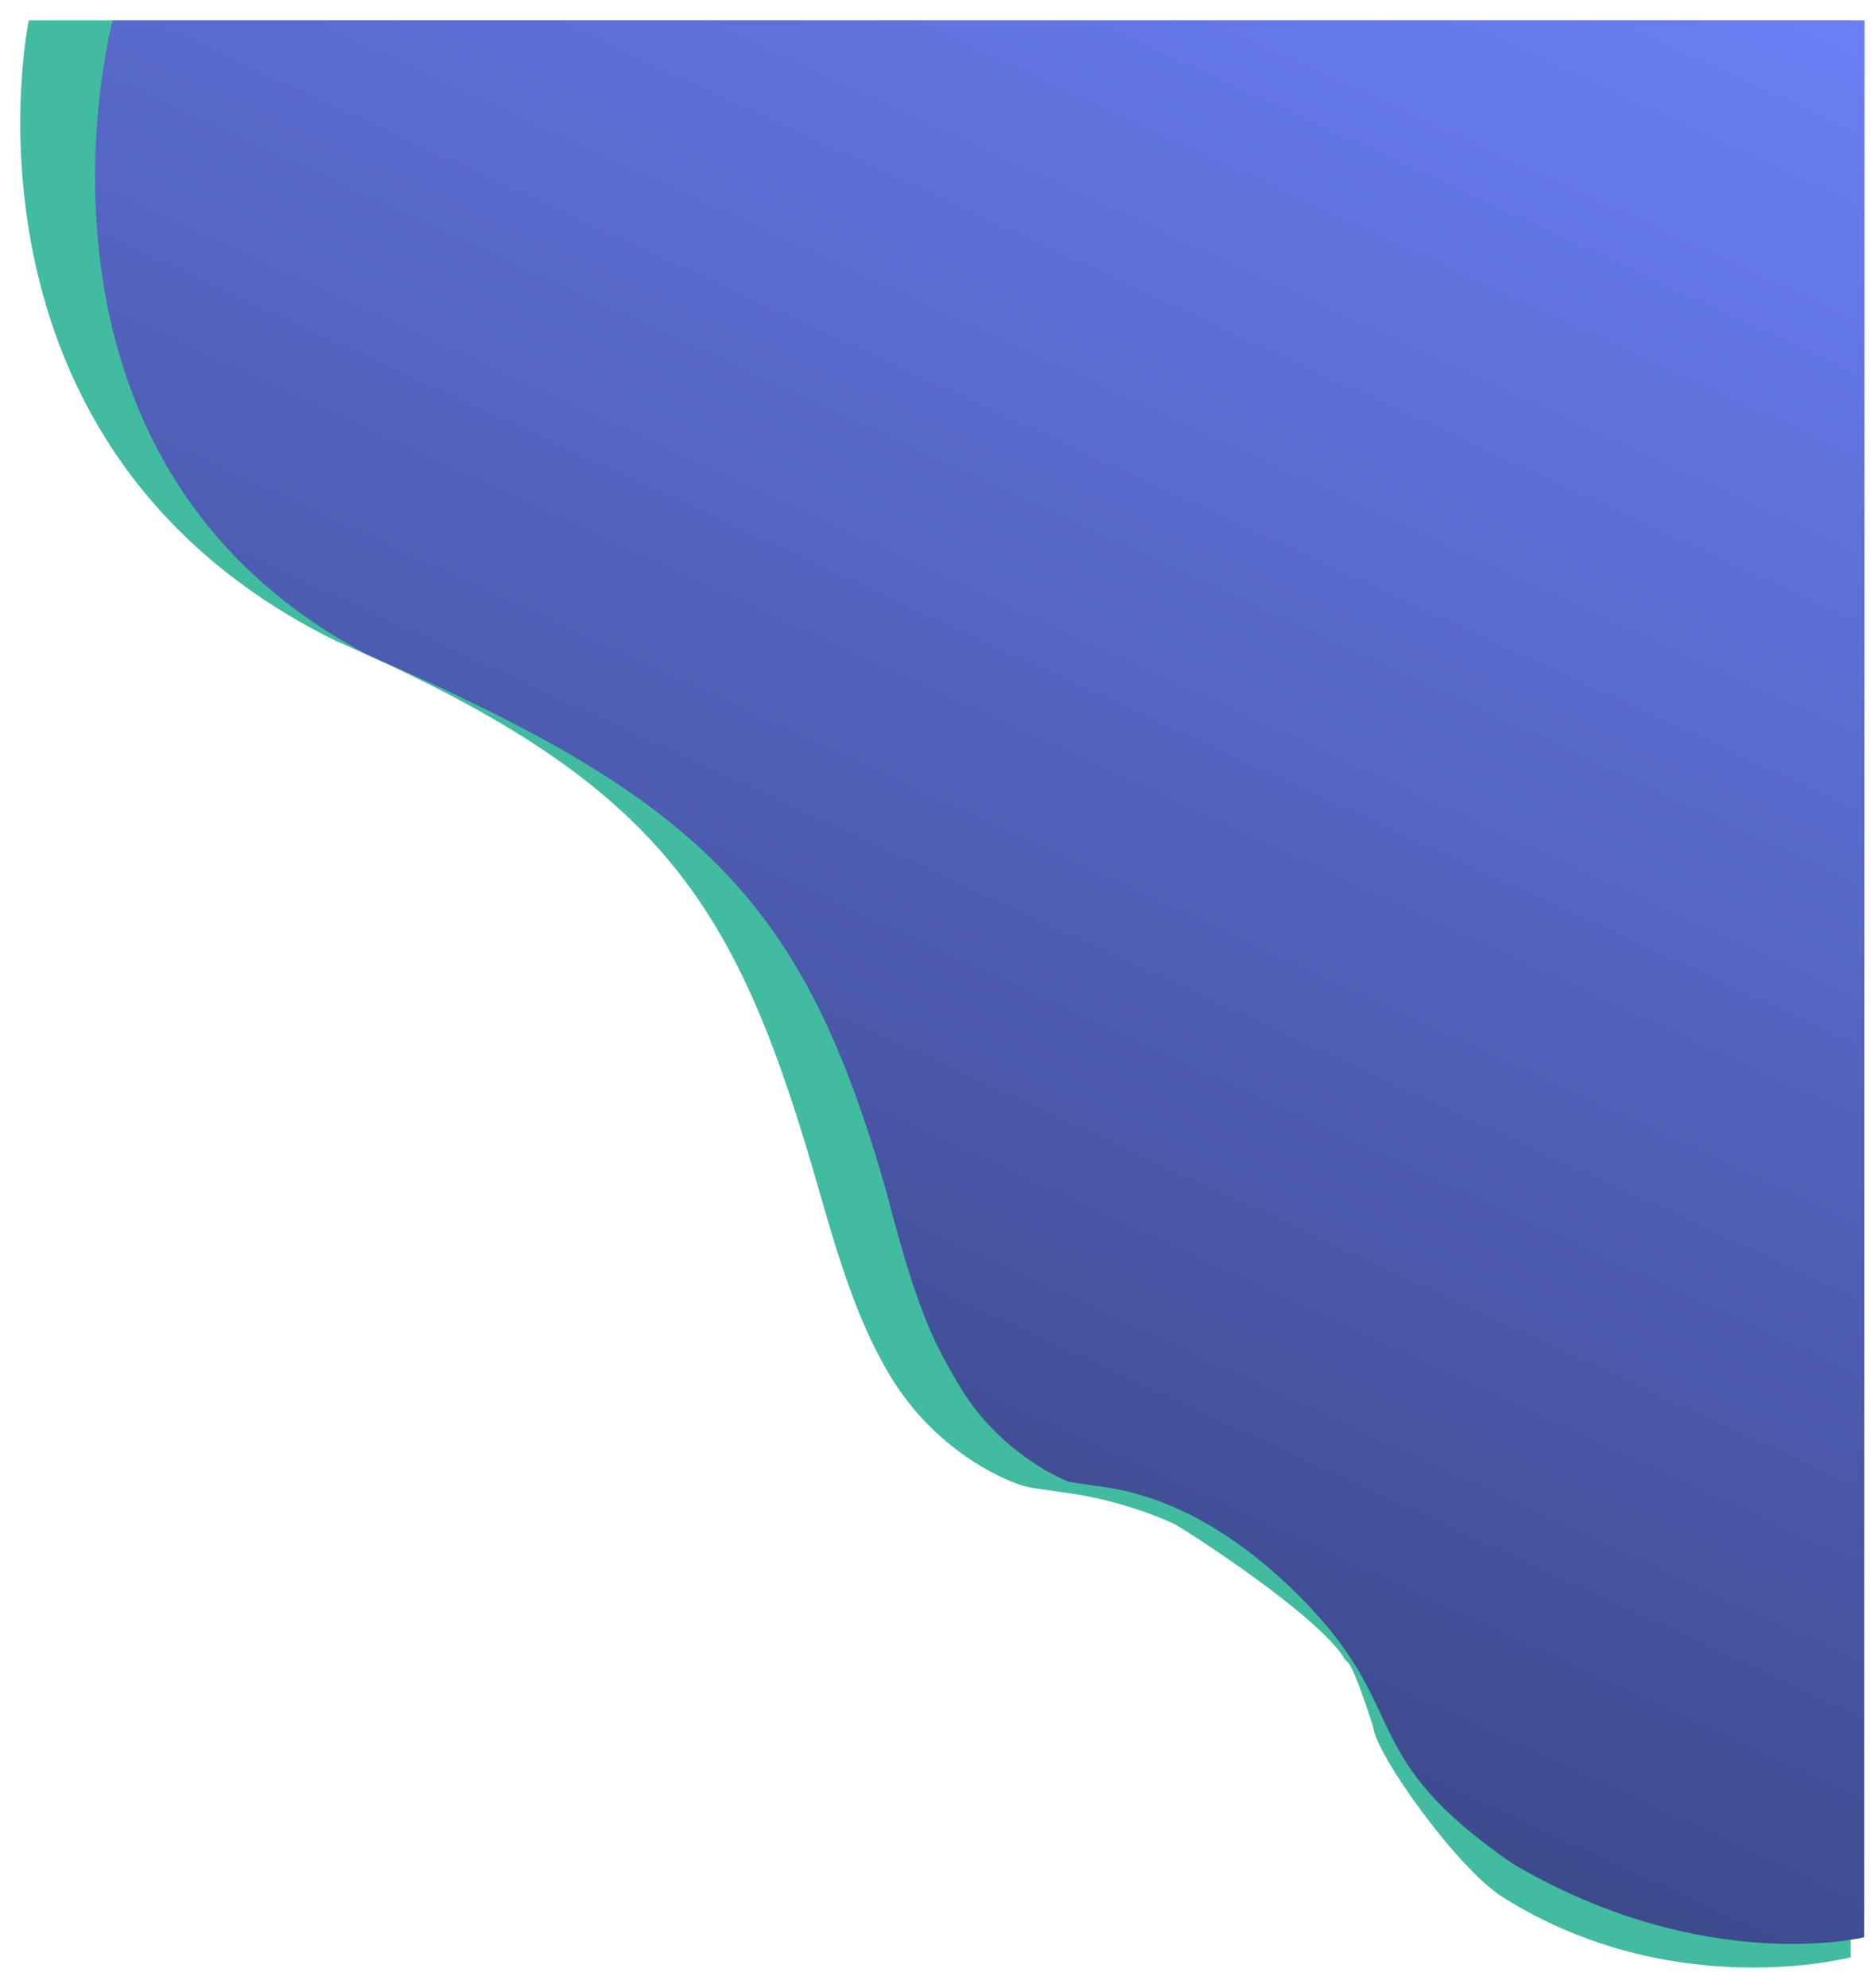 <svg xmlns="http://www.w3.org/2000/svg" xmlns:xlink="http://www.w3.org/1999/xlink" width="1382.775" height="1468.959" viewBox="0 0 1382.775 1468.959">
  <defs>
    <filter id="Tracé_2" x="0" y="0" width="1382.775" height="1468.959" filterUnits="userSpaceOnUse">
      <feOffset dx="-10" dy="3" input="SourceAlpha"/>
      <feGaussianBlur stdDeviation="5" result="blur"/>
      <feFlood flood-opacity="0.161"/>
      <feComposite operator="in" in2="blur"/>
      <feComposite in="SourceGraphic"/>
    </filter>
    <linearGradient id="linear-gradient" x1="0.948" y1="-0.009" x2="0.5" y2="1" gradientUnits="objectBoundingBox">
      <stop offset="0" stop-color="#6a7ff4"/>
      <stop offset="1" stop-color="#35407a"/>
    </linearGradient>
  </defs>
  <g id="Groupe_110" data-name="Groupe 110" transform="translate(-542.765 15)">
    <g transform="matrix(1, 0, 0, 1, 542.77, -15)" filter="url(#Tracé_2)">
      <path id="Tracé_2-2" data-name="Tracé 2" d="M626.021,0S560.552,314.544,853.192,458.707c245.212,106.728,297.245,196.112,358.636,411.958,17.312,60.869,31.04,97.672,49.81,129.387,36.352,61.414,92.282,81.028,99.513,82.953s6.044,1.328,36.841,5.905,61.786,15.9,75.309,22.635c12.651,7.2,103.038,65.718,124.312,97.8,2.936,7.045,2.92-7.125,22.035,51.775,1.737,20.185,62.275,104.749,95.635,125.767,125.779,79.245,257.256,44.469,257.256,44.469V0Z" transform="translate(-594.77 12)" fill="#41bca0"/>
    </g>
    <path id="Tracé_1" data-name="Tracé 1" d="M626.021,0s-86.9,324.06,189.05,469.222c245.212,106.728,321.379,180.56,382.771,396.407,21.259,81.645,32.48,107.05,51.25,138.764,30.851,55.8,83.532,75.624,83.532,75.624s14.2,2.226,19.384,2.907c19.709,2.588,83.148,9.909,158.221,89.017s35.7,111.134,150.615,190.381c142.11,83.411,259.6,54.245,259.6,54.245L1920.757,0Z" fill="url(#linear-gradient)"/>
  </g>
</svg>
